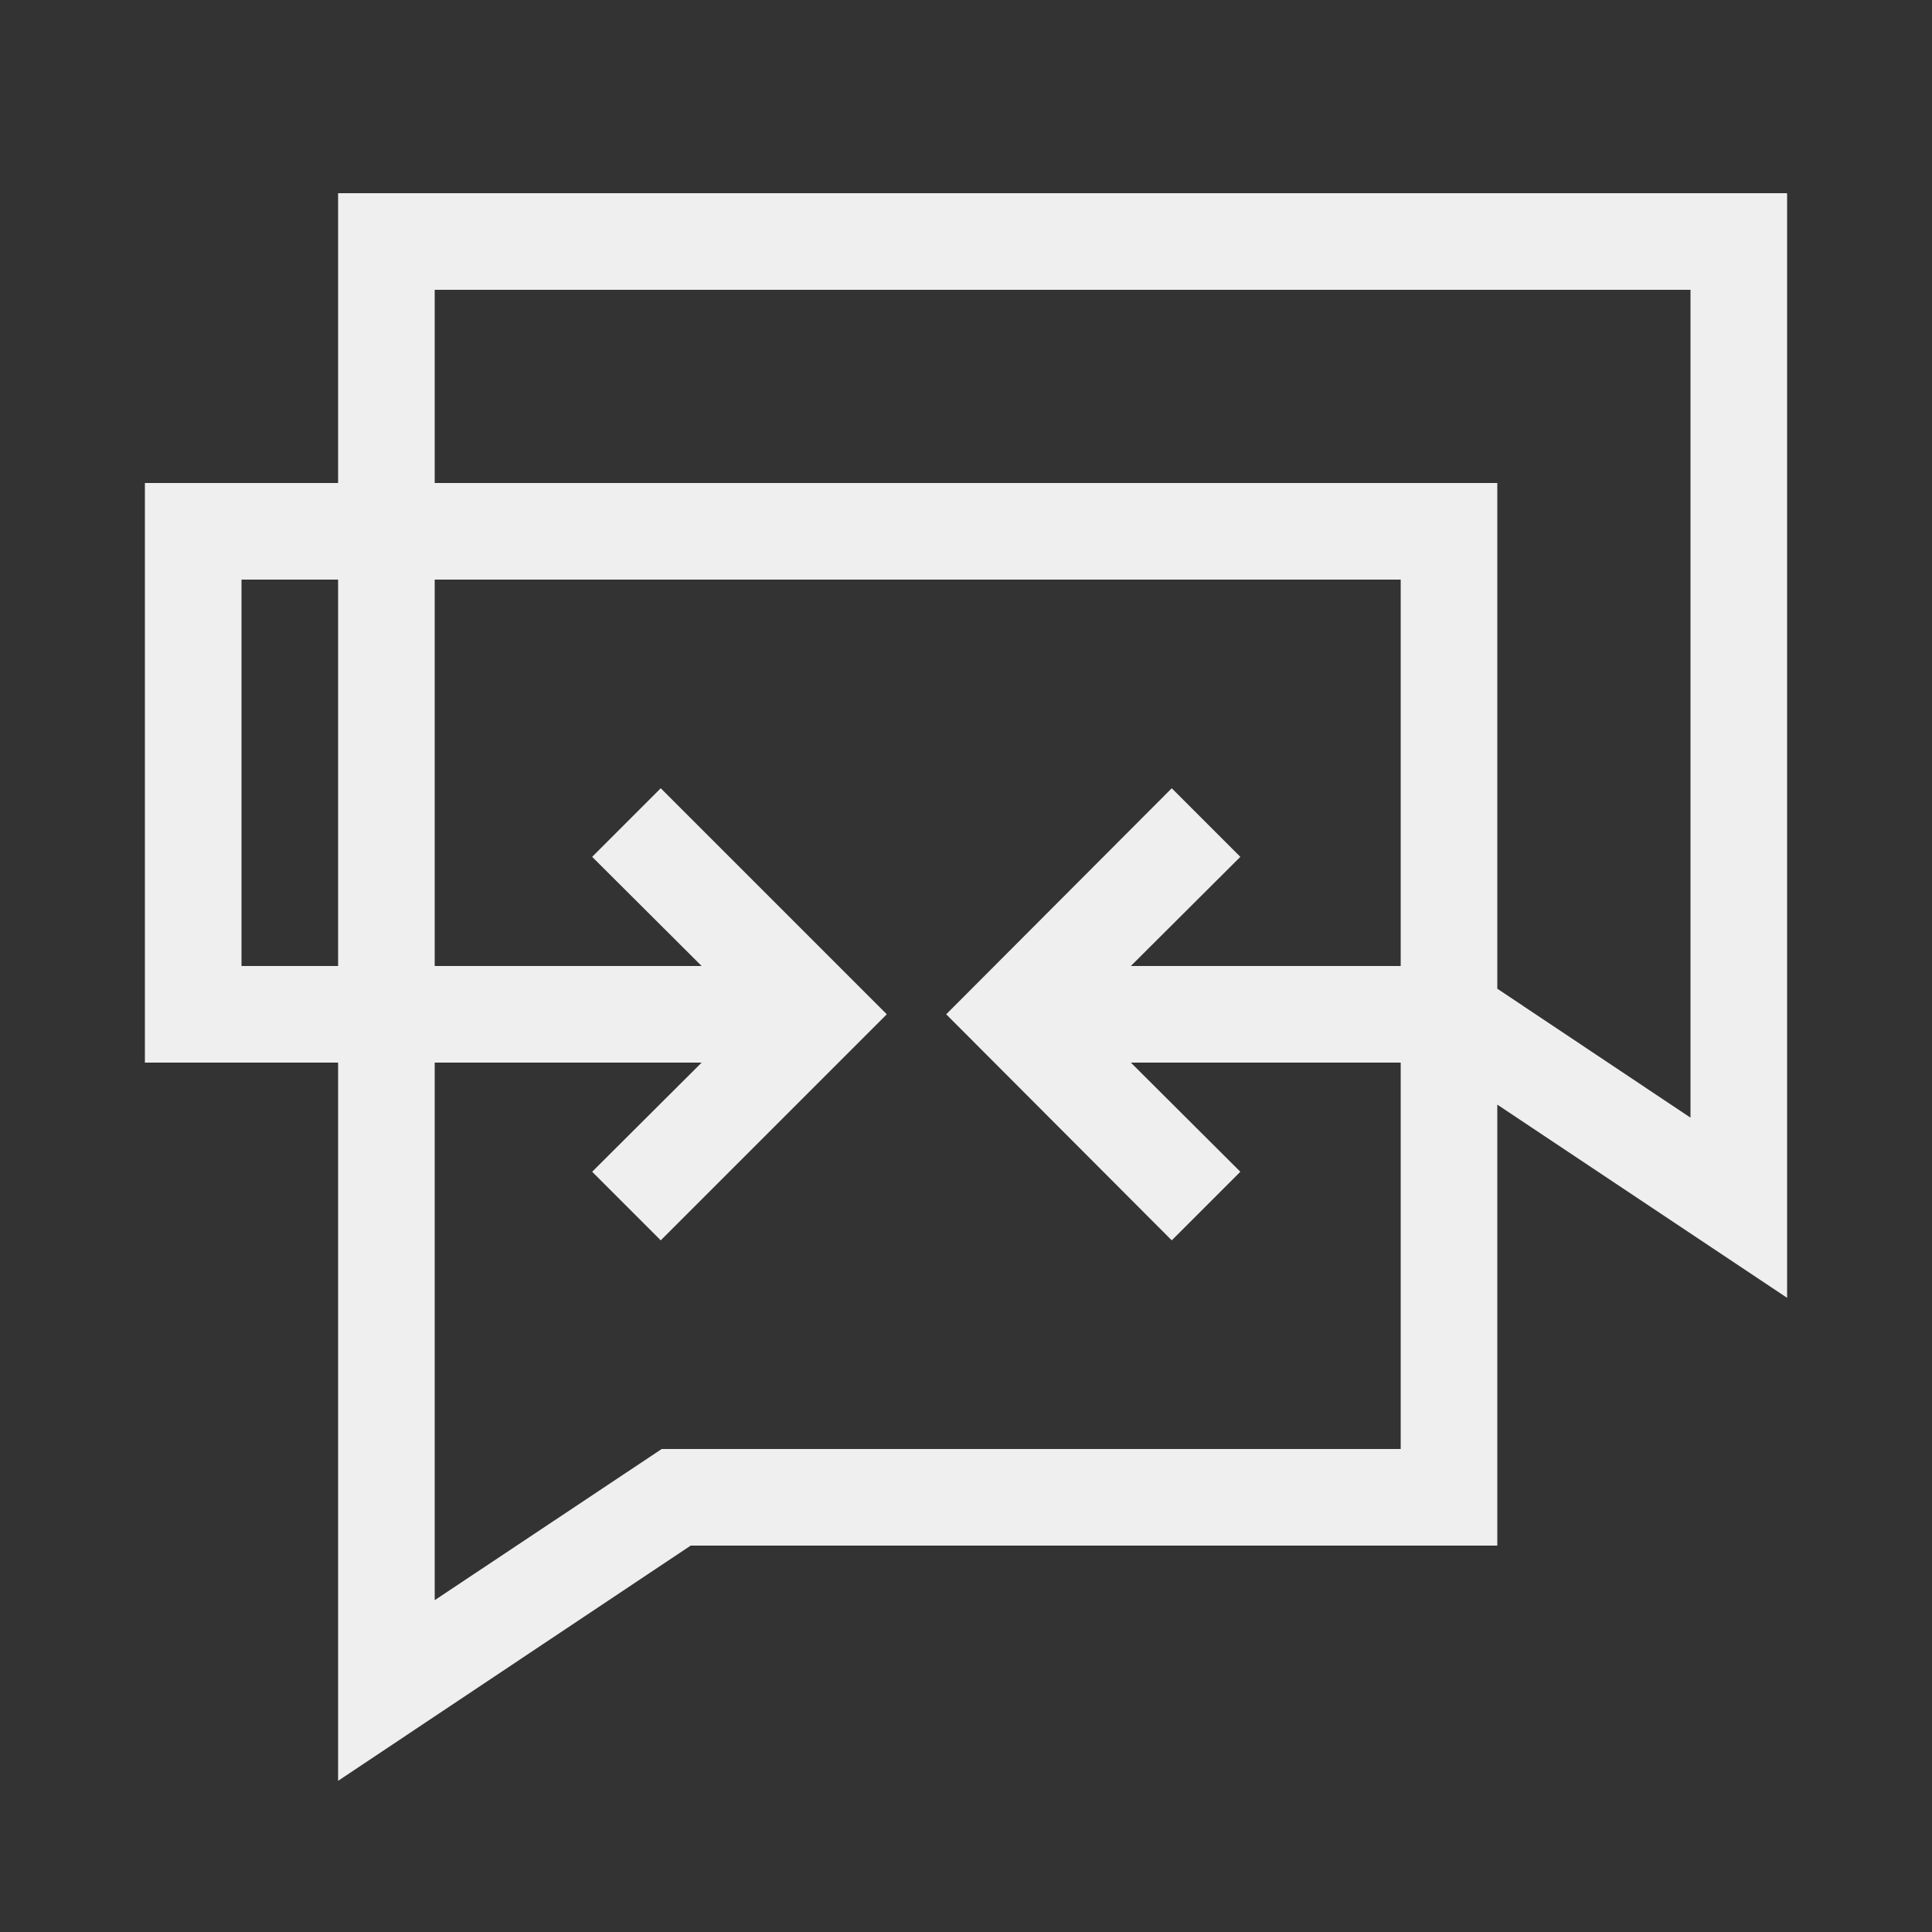 <svg xmlns="http://www.w3.org/2000/svg" id="Artwork" viewBox="0 0 40 40"><rect x="0" y="0" width="40" height="40" fill="#333333" stroke="none"/><defs><style>.cls-1{fill:#efefef;stroke-width:0}</style></defs><path d="M7 36.87V22H3V10h4V4h30v22.87l-6-4V32H14.3zM9 22v11.13L13.7 30H29v-8h-7v-2h7v-8H9v8h7v2zm22-1.53 4 2.67V6H9v4h22v10.46ZM5 20h2v-8H5z" class="cls-1"/><path d="M24.26 25.68 19.59 21l4.67-4.68 1.42 1.42L22.41 21l3.27 3.26zM13.68 25.68l-1.42-1.42L15.53 21l-3.27-3.26 1.42-1.42L18.36 21z" class="cls-1"/></svg>